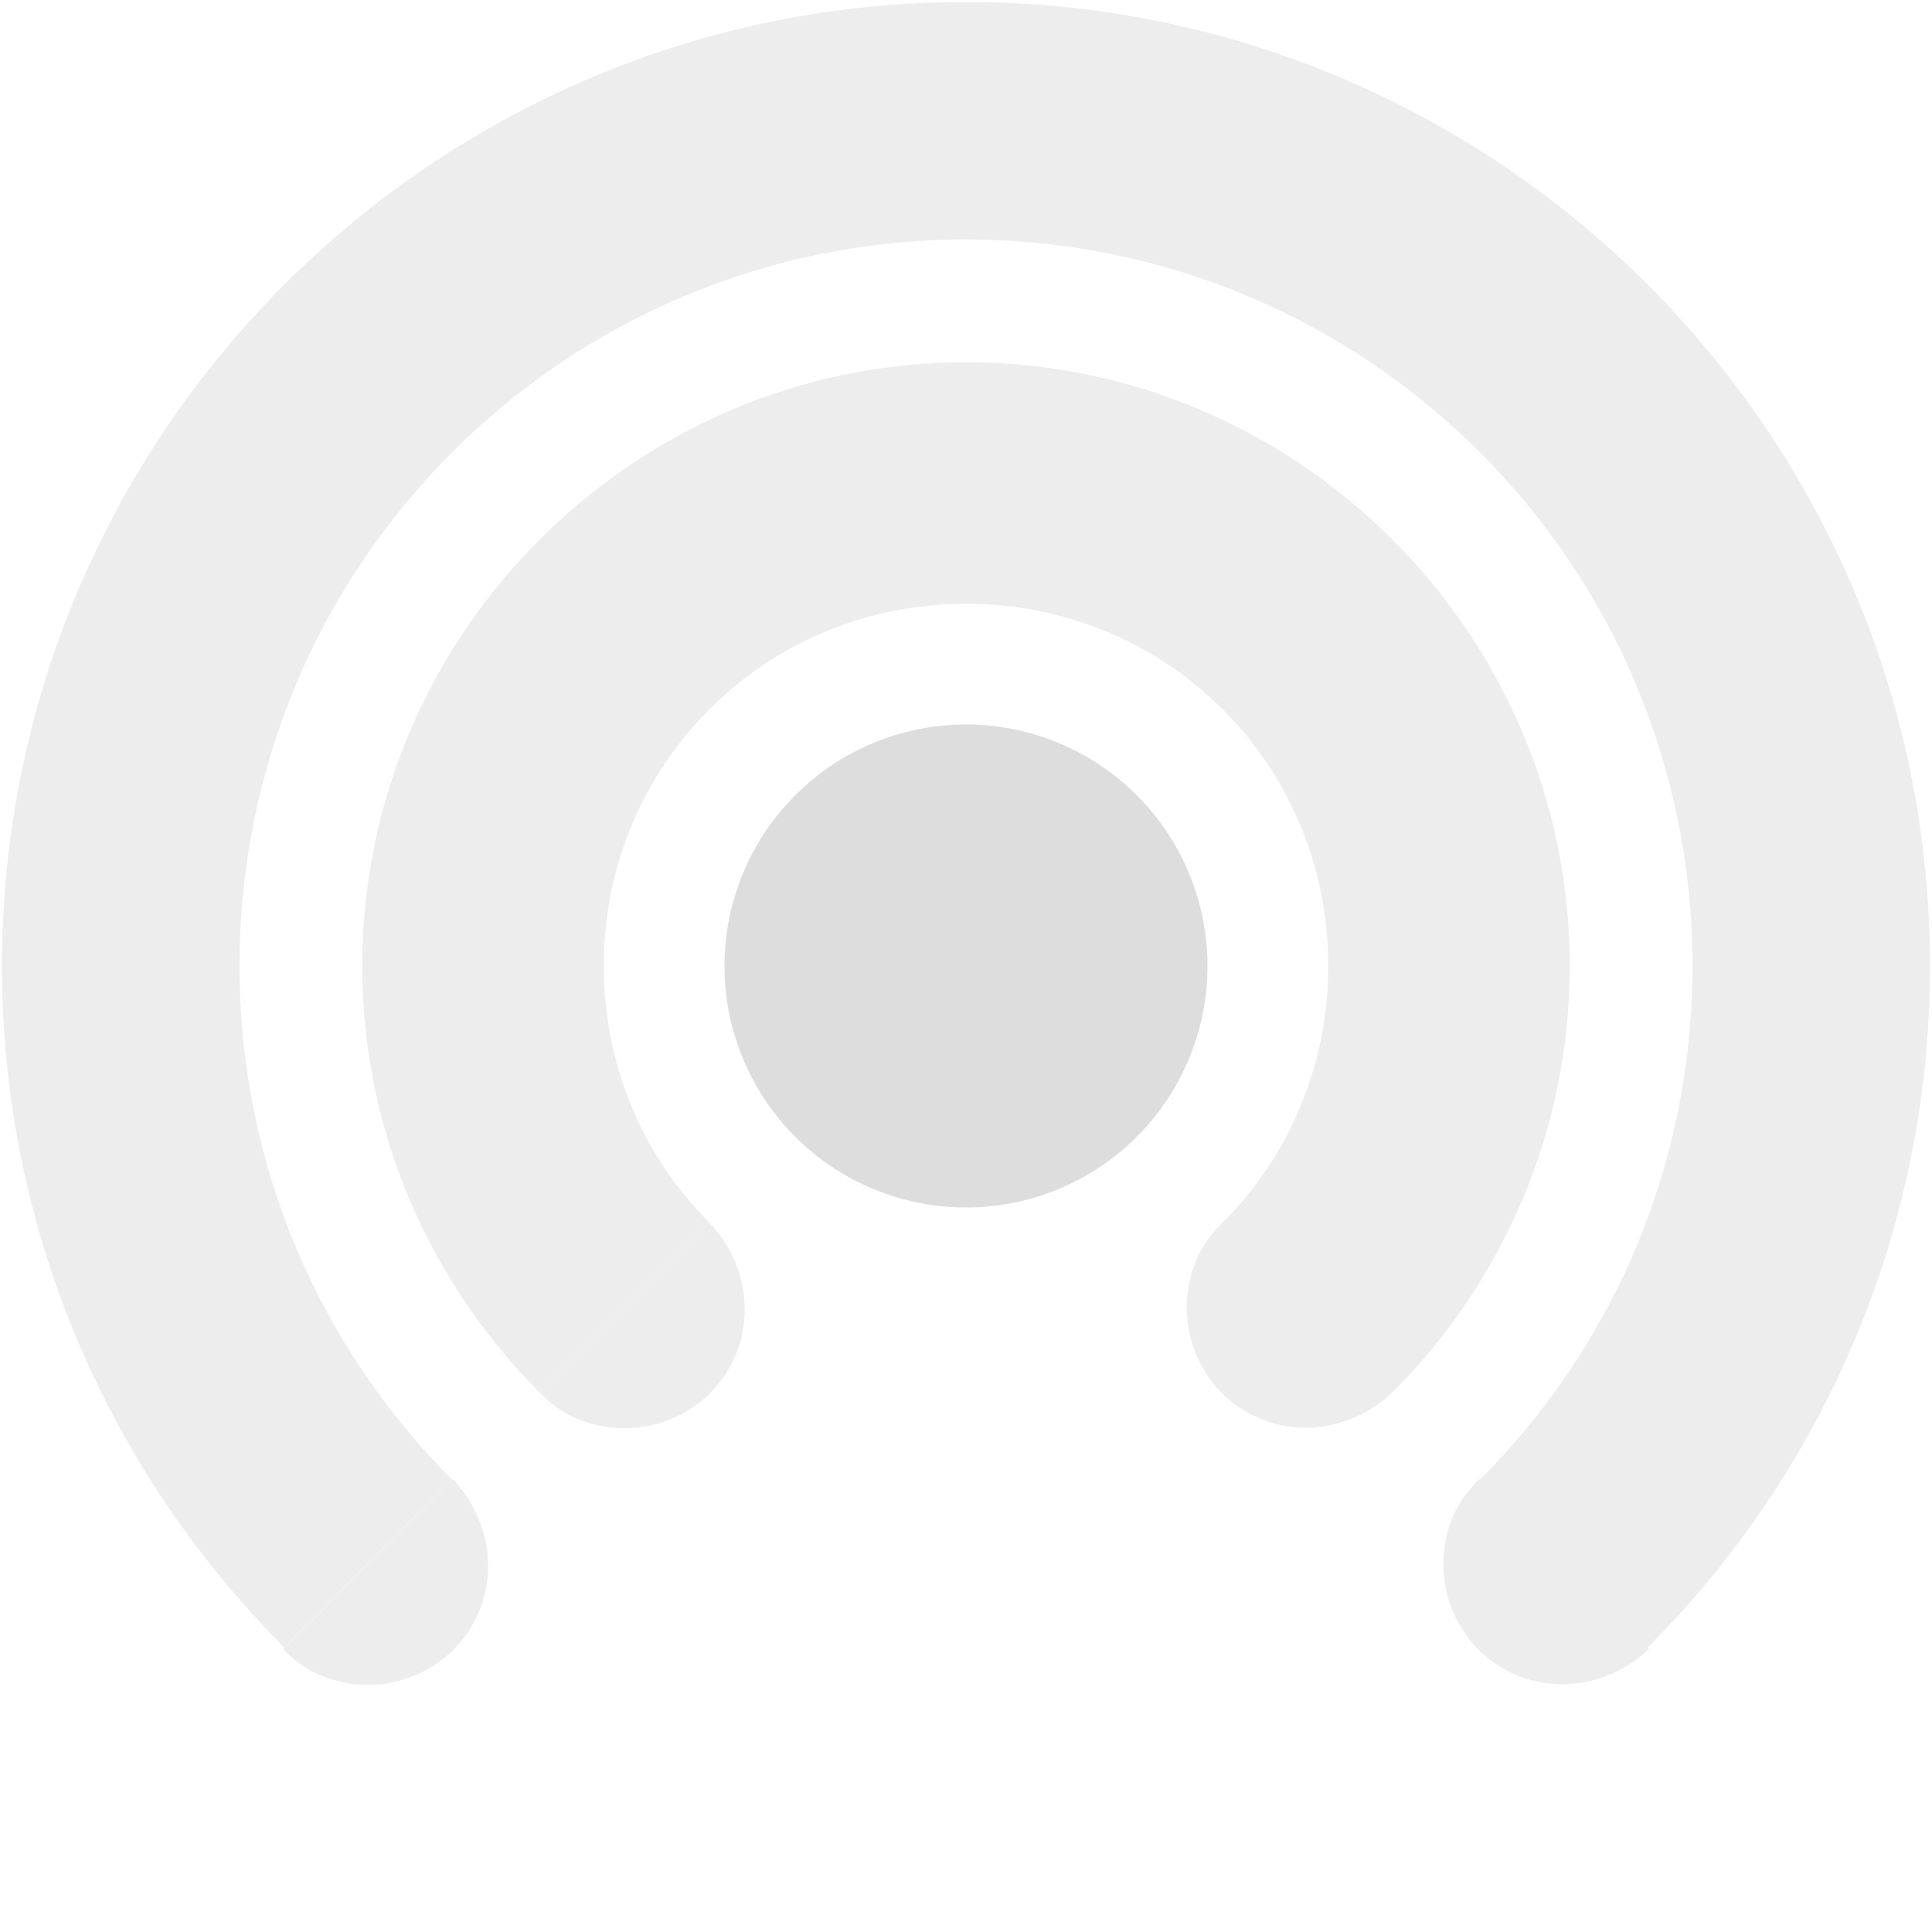 <?xml version='1.0' encoding='UTF-8' standalone='no'?>
<!-- Created with Inkscape (http://www.inkscape.org/) -->

<svg xmlns:cc='http://creativecommons.org/ns#' xmlns:dc='http://purl.org/dc/elements/1.1/' sodipodi:docname='network-wireless-signal-ok-symbolic.svg' height='16' id='svg7384' xmlns:inkscape='http://www.inkscape.org/namespaces/inkscape' xmlns:rdf='http://www.w3.org/1999/02/22-rdf-syntax-ns#' xmlns:sodipodi='http://sodipodi.sourceforge.net/DTD/sodipodi-0.dtd' style='enable-background:new' xmlns:svg='http://www.w3.org/2000/svg' inkscape:version='0.48.4 r9939' version='1.1' width='16' xmlns='http://www.w3.org/2000/svg'>
  <sodipodi:namedview inkscape:bbox-nodes='false' inkscape:bbox-paths='true' bordercolor='#666666' borderlayer='false' borderopacity='1' inkscape:current-layer='layer9' inkscape:cx='-4.7913936' inkscape:cy='10.875966' gridtolerance='10' inkscape:guide-bbox='true' guidetolerance='10' id='namedview88' inkscape:object-nodes='false' inkscape:object-paths='false' objecttolerance='10' pagecolor='#333333' inkscape:pageopacity='1' inkscape:pageshadow='2' showborder='true' showgrid='false' showguides='true' inkscape:showpageshadow='true' inkscape:snap-bbox='true' inkscape:snap-bbox-midpoints='false' inkscape:snap-global='true' inkscape:snap-grids='true' inkscape:snap-nodes='true' inkscape:snap-others='false' inkscape:snap-to-guides='true' inkscape:window-height='711' inkscape:window-maximized='1' inkscape:window-width='1366' inkscape:window-x='0' inkscape:window-y='27' inkscape:zoom='1'>
    <inkscape:grid empspacing='2' enabled='true' id='grid4866' originx='-60px' originy='-610px' snapvisiblegridlinesonly='true' spacingx='1px' spacingy='1px' type='xygrid' visible='true'/>
  </sodipodi:namedview>
  <title id='title8473'>Moka Symbolic Icon Theme</title>
  <defs id='defs7386'>
    <filter inkscape:collect='always' color-interpolation-filters='sRGB' id='filter7554'>
      <feBlend inkscape:collect='always' id='feBlend7556' in2='BackgroundImage' mode='darken'/>
    </filter>
    <clipPath clipPathUnits='userSpaceOnUse' id='clipPath6062'>
      <path inkscape:connector-curvature='0' d='m -29,101 0,8 4,-4 4,4 0,-8 -8,0 z' id='path6064' style='color:#bebebe;fill:#dddddd;fill-opacity:1;fill-rule:nonzero;stroke:none;stroke-width:2;marker:none;visibility:visible;display:inline;overflow:visible;enable-background:accumulate'/>
    </clipPath>
    <clipPath clipPathUnits='userSpaceOnUse' id='clipPath6066'>
      <path inkscape:connector-curvature='0' d='m -27.286,102.714 0,4.571 L -25,105 l 2.286,2.286 0,-4.571 -4.571,0 z' id='path6068' style='color:#bebebe;fill:#dddddd;fill-opacity:1;fill-rule:nonzero;stroke:none;stroke-width:2;marker:none;visibility:visible;display:inline;overflow:visible;enable-background:accumulate'/>
    </clipPath>
  </defs>
  <g inkscape:groupmode='layer' id='layer9' inkscape:label='status' style='display:inline' transform='translate(-301,393)'>
    
    <path sodipodi:cx='-25' sodipodi:cy='105' d='m -23,105 a 2,2 0 1 1 -4,0 2,2 0 1 1 4,0 z' id='path6486' sodipodi:rx='2' sodipodi:ry='2' style='color:#bebebe;fill:#dddddd;fill-opacity:1;fill-rule:nonzero;stroke:none;stroke-width:2;marker:none;visibility:visible;display:inline;overflow:visible;enable-background:accumulate' transform='translate(334,-490)' sodipodi:type='arc'/>
    <path clip-path='url(#clipPath6062)' inkscape:connector-curvature='0' d='m -25,102.5 c -1.375,0 -2.5,1.125 -2.5,2.5 0,1.375 1.125,2.5 2.5,2.5 1.375,0 2.5,-1.125 2.5,-2.5 0,-1.375 -1.125,-2.5 -2.5,-2.5 z m 0,1 c 0.834,0 1.5,0.666 1.5,1.5 0,0.834 -0.666,1.5 -1.5,1.5 -0.834,0 -1.5,-0.666 -1.5,-1.5 0,-0.834 0.666,-1.5 1.5,-1.5 z' id='path6488' style='font-size:medium;font-style:normal;font-variant:normal;font-weight:normal;font-stretch:normal;text-indent:0;text-align:start;text-decoration:none;line-height:normal;letter-spacing:normal;word-spacing:normal;text-transform:none;direction:ltr;block-progression:tb;writing-mode:lr-tb;text-anchor:start;baseline-shift:baseline;opacity:0.5;color:#bebebe;fill:#dddddd;fill-opacity:1;stroke:none;stroke-width:1;marker:none;visibility:visible;display:inline;overflow:visible;enable-background:accumulate;font-family:Sans;-inkscape-font-specification:Sans' transform='matrix(2,0,0,2,359,-595)'/>
    <path clip-path='url(#clipPath6066)' inkscape:connector-curvature='0' d='m -25,102.719 c -1.259,0 -2.281,1.022 -2.281,2.281 0,1.259 1.022,2.281 2.281,2.281 1.259,0 2.281,-1.022 2.281,-2.281 0,-1.259 -1.022,-2.281 -2.281,-2.281 z m 0,0.562 c 0.95,0 1.719,0.769 1.719,1.719 0,0.95 -0.769,1.719 -1.719,1.719 -0.95,0 -1.719,-0.769 -1.719,-1.719 0,-0.95 0.769,-1.719 1.719,-1.719 z' id='path6490' style='font-size:medium;font-style:normal;font-variant:normal;font-weight:normal;font-stretch:normal;text-indent:0;text-align:start;text-decoration:none;line-height:normal;letter-spacing:normal;word-spacing:normal;text-transform:none;direction:ltr;block-progression:tb;writing-mode:lr-tb;text-anchor:start;baseline-shift:baseline;opacity:0.5;color:#bebebe;fill:#dddddd;fill-opacity:1;stroke:none;stroke-width:0.571;marker:none;visibility:visible;display:inline;overflow:visible;enable-background:accumulate;font-family:Sans;-inkscape-font-specification:Sans' transform='matrix(3.5,0,0,3.5,396.5,-752.5)'/>
    
    <path inkscape:connector-curvature='0' d='m 304.75,-380.75 -1.406,1.406 c 0.09,0.093 0.185,0.166 0.312,0.219 0.51,0.211 1.101,-0.021 1.312,-0.531 0.159,-0.383 0.052,-0.814 -0.219,-1.094 z m 8.5,0 c -0.087,0.09 -0.168,0.189 -0.219,0.312 -0.211,0.51 0.021,1.101 0.531,1.312 0.383,0.159 0.814,0.052 1.094,-0.219 l -1.406,-1.406 z' id='path6494' style='opacity:0.5;color:#bebebe;fill:#dddddd;fill-opacity:1;stroke:none;stroke-width:2;marker:none;visibility:visible;display:inline;overflow:visible;enable-background:accumulate'/>
    <path inkscape:connector-curvature='0' d='m 306.875,-382.875 -1.406,1.406 c 0.09,0.093 0.185,0.166 0.312,0.219 0.51,0.211 1.101,-0.021 1.312,-0.531 0.159,-0.383 0.052,-0.814 -0.219,-1.094 z m 4.25,0 c -0.088,0.087 -0.167,0.188 -0.219,0.312 -0.211,0.51 0.021,1.101 0.531,1.312 0.383,0.159 0.814,0.052 1.094,-0.219 l -1.406,-1.406 z' id='path6496' style='opacity:0.5;color:#bebebe;fill:#dddddd;fill-opacity:1;fill-rule:nonzero;stroke:none;stroke-width:2;marker:none;visibility:visible;display:inline;overflow:visible;enable-background:accumulate'/>
  </g>
  <g inkscape:groupmode='layer' id='layer10' inkscape:label='devices' style='display:inline;filter:url(#filter7554)' transform='translate(-301,393)'/>
  <g inkscape:groupmode='layer' id='layer1' inkscape:label='places' style='display:inline' transform='translate(-60,-224)'/>
  <g inkscape:groupmode='layer' id='layer14' inkscape:label='mimetypes' style='display:inline' transform='translate(-301,393)'/>
  <g inkscape:groupmode='layer' id='layer15' inkscape:label='emblems' style='display:inline' transform='translate(-301,393)'/>
  <g inkscape:groupmode='layer' id='g71291' inkscape:label='emotes' style='display:inline' transform='translate(-301,393)'/>
  <g inkscape:groupmode='layer' id='g4953' inkscape:label='categories' style='display:inline' transform='translate(-301,393)'/>
  <g inkscape:groupmode='layer' id='layer12' inkscape:label='actions' style='display:inline' transform='translate(-301,393)'/>
</svg>
